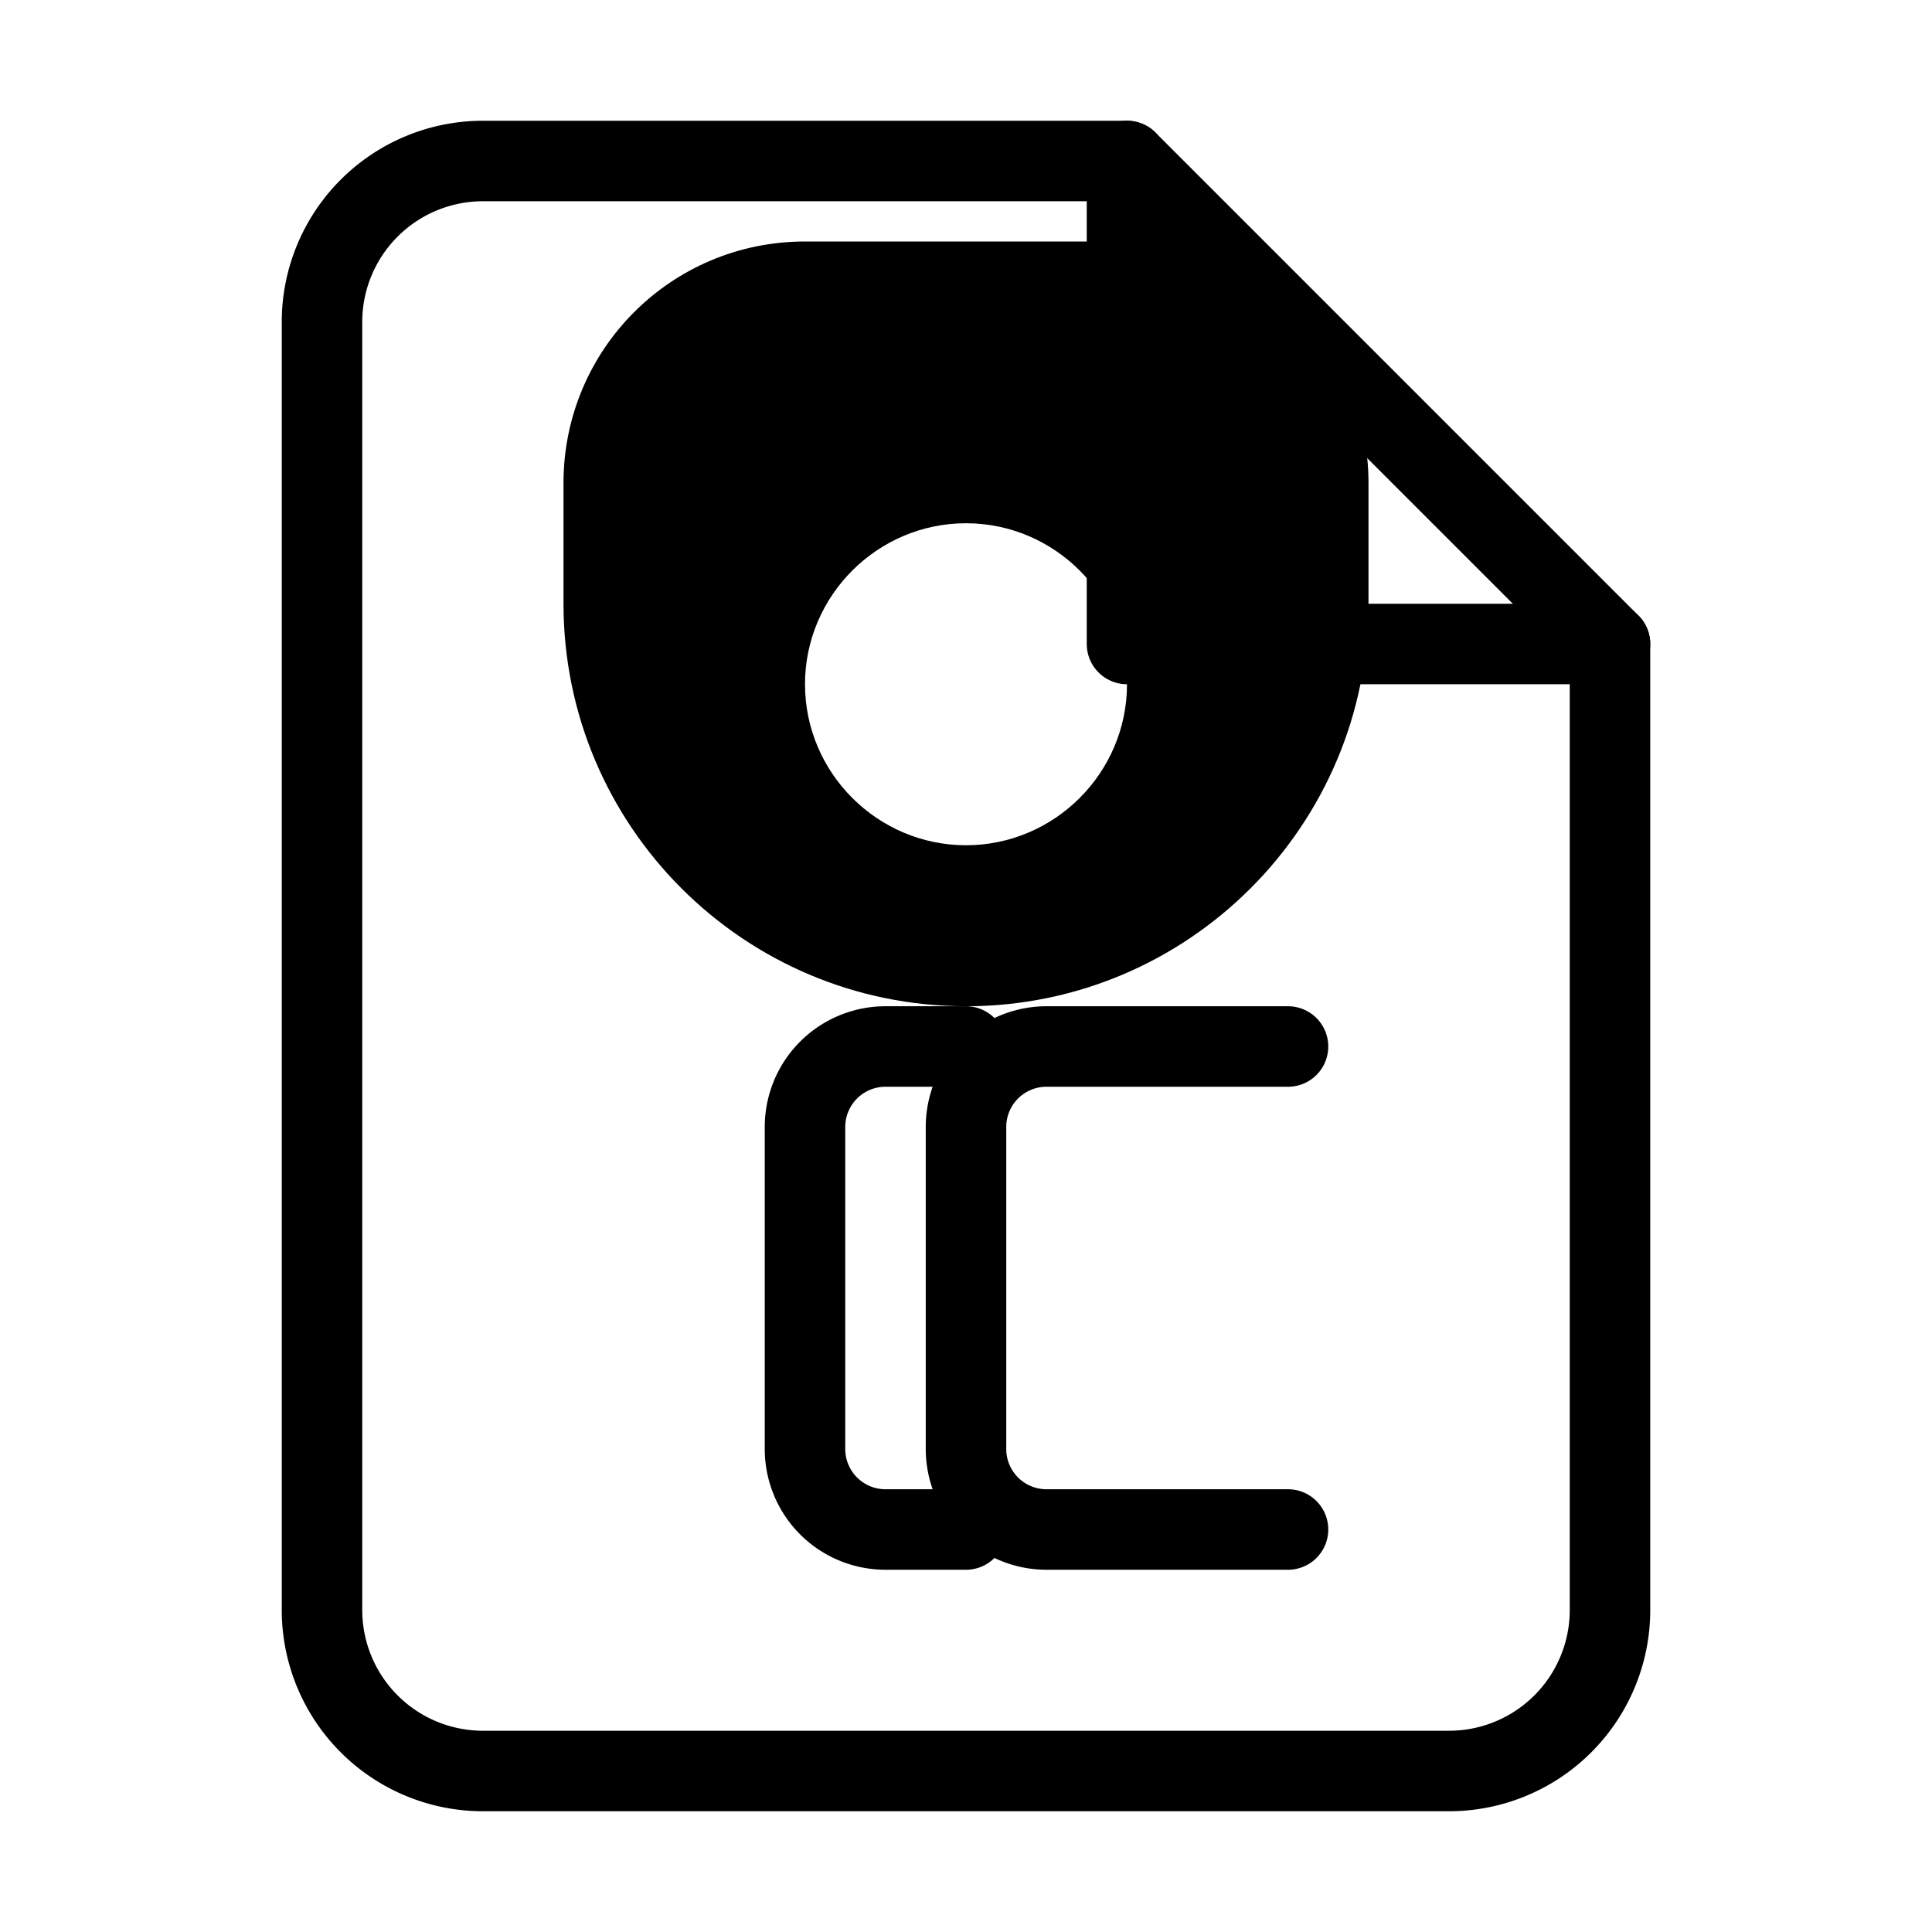 <svg xmlns="http://www.w3.org/2000/svg"
     width="256"
     height="256"
     viewBox="0 0 24 24"
     fill="none"
     stroke="currentColor"
     stroke-width="1"
     stroke-linecap="round"
     stroke-linejoin="round">

    <g class="documents">
        <path d="M14 2H6a2 2 0 0 0-2 2v16a2 2 0 0 0 2 2h12a2 2 0 0 0 2-2V8z"></path>
        <polyline points="14 2 14 8 20 8"></polyline>
        <path d="M16 13h-3a1 1 0 0 0-1 1v4a1 1 0 0 0 1 1h3"></path>
        <path d="M12 13h-1a1 1 0 0 0-1 1v4a1 1 0 0 0 1 1h1"></path>
    </g>

    <g class="caduceus" fill="currentColor" stroke="none">
        <path d="M12,6.5 C10.9,6.5 10,7.4 10,8.5 C10,9.6 10.9,10.5 12,10.5 C13.1,10.5 14,9.6 14,8.5 C14,7.4 13.1,6.5 12,6.5 Z M12,12.5 C9.24,12.5 7,10.26 7,7.5 L7,6 C7,4.34 8.34,3 10,3 L14,3 C15.66,3 17,4.34 17,6 L17,7.5 C17,10.26 14.76,12.5 12,12.5 Z"></path>
    </g>
</svg>